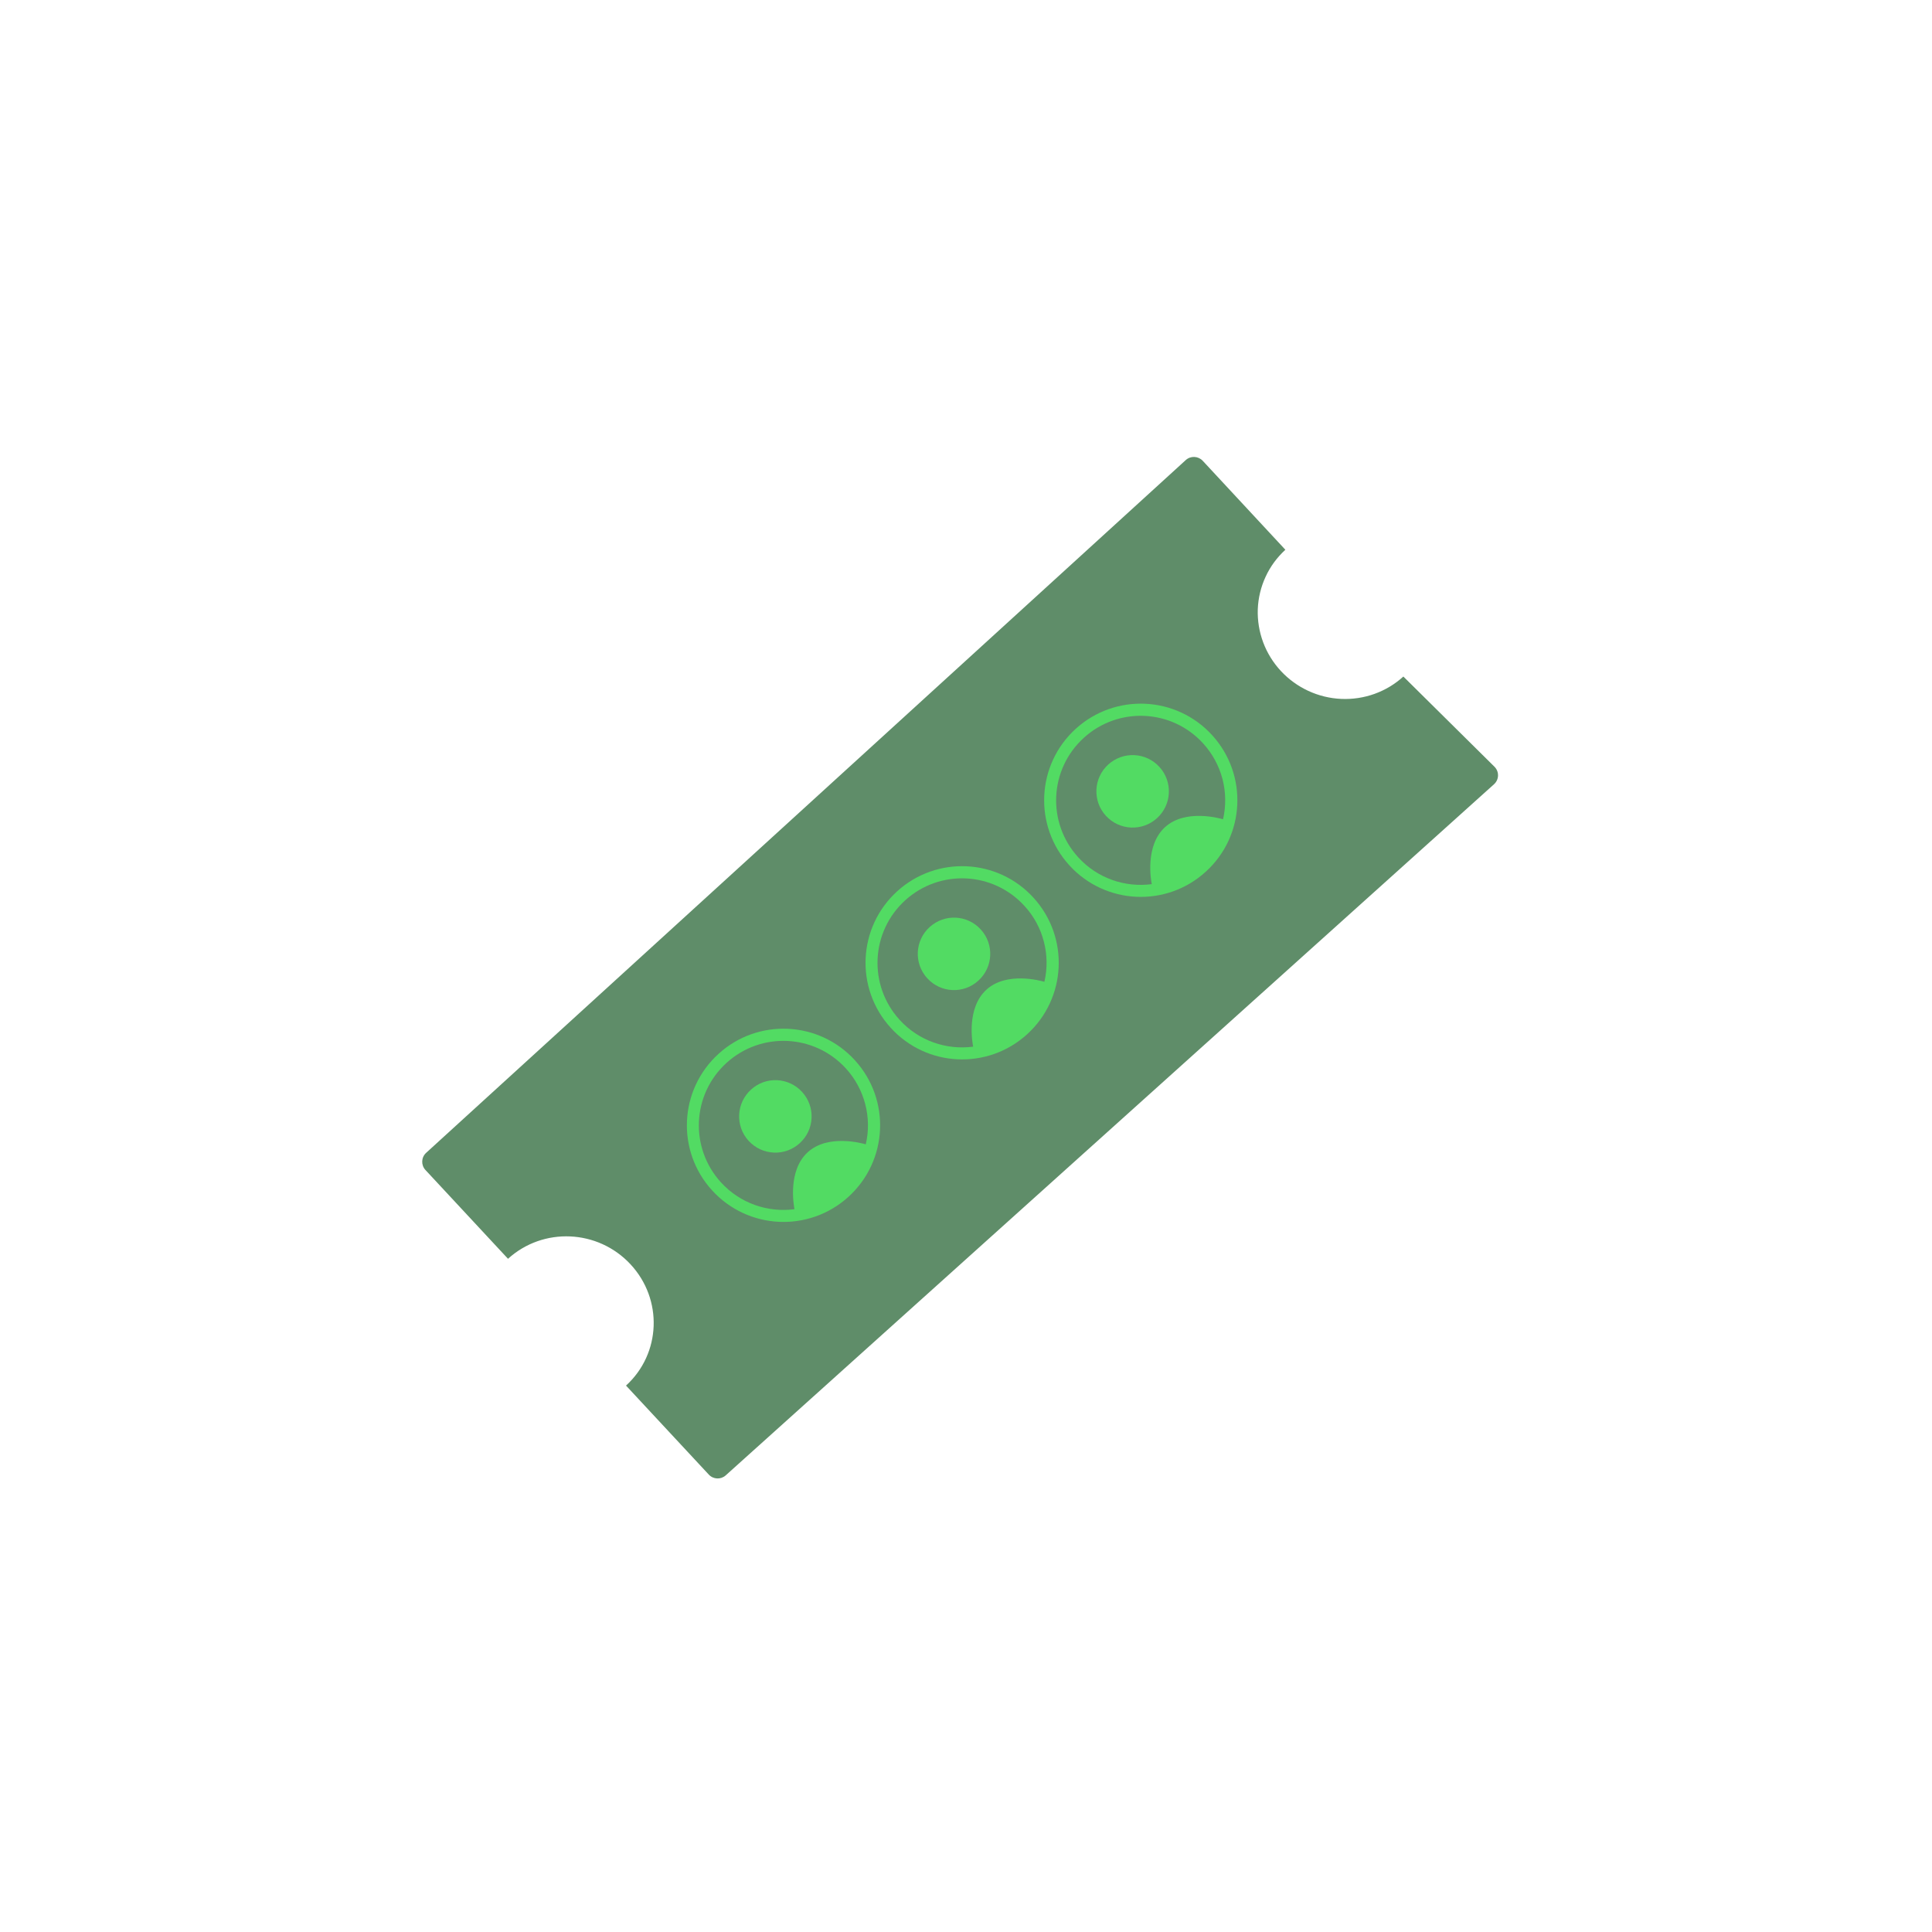 <svg width="40" height="40" viewBox="0 0 40 40" fill="none" xmlns="http://www.w3.org/2000/svg">
<path d="M26.52 13.893C26.36 13.721 26.235 13.519 26.153 13.3C26.071 13.08 26.033 12.847 26.041 12.614C26.05 12.381 26.105 12.152 26.203 11.941C26.3 11.729 26.44 11.54 26.612 11.382L24.901 9.54C24.807 9.44 24.65 9.433 24.549 9.526L8.823 23.868C8.72 23.962 8.714 24.121 8.808 24.223L10.518 26.062C11.244 25.401 12.379 25.45 13.054 26.176C13.729 26.902 13.687 28.025 12.961 28.687L14.675 30.53C14.768 30.63 14.924 30.637 15.025 30.546L30.932 16.237C31.039 16.141 31.043 15.975 30.941 15.874L29.055 14.007C28.706 14.325 28.244 14.491 27.768 14.47C27.293 14.449 26.844 14.241 26.52 13.893Z" fill="#5F8D69"/>
<g clip-path="url(#clip0_20_15)">
<path d="M16.608 22.609C16.887 22.916 16.865 23.389 16.558 23.668C16.251 23.948 15.778 23.925 15.498 23.618C15.219 23.311 15.242 22.838 15.549 22.559C15.855 22.279 16.329 22.302 16.608 22.609Z" fill="#52DB63"/>
<path fill-rule="evenodd" clip-rule="evenodd" d="M17.701 21.953C18.445 22.77 18.385 24.034 17.567 24.778C16.75 25.521 15.486 25.462 14.742 24.644C13.998 23.827 14.058 22.563 14.876 21.819C15.693 21.075 16.957 21.135 17.701 21.953ZM16.449 25.035C16.434 24.959 16.303 24.238 16.724 23.855C17.144 23.473 17.852 23.671 17.925 23.692C17.989 23.417 17.985 23.13 17.913 22.857C17.841 22.583 17.705 22.331 17.514 22.122C16.863 21.407 15.758 21.355 15.042 22.006C14.326 22.657 14.274 23.762 14.925 24.478C15.326 24.918 15.901 25.108 16.449 25.035Z" fill="#52DB63"/>
</g>
<g clip-path="url(#clip1_20_15)">
<path d="M20.306 19.244C20.586 19.551 20.563 20.024 20.256 20.303C19.949 20.583 19.476 20.56 19.197 20.253C18.918 19.946 18.94 19.473 19.247 19.194C19.554 18.915 20.027 18.937 20.306 19.244Z" fill="#52DB63"/>
<path fill-rule="evenodd" clip-rule="evenodd" d="M21.399 18.588C22.143 19.405 22.083 20.669 21.266 21.413C20.448 22.157 19.184 22.097 18.441 21.279C17.697 20.462 17.757 19.198 18.574 18.454C19.391 17.711 20.656 17.77 21.399 18.588ZM20.148 21.67C20.133 21.594 20.001 20.874 20.423 20.49C20.843 20.108 21.55 20.306 21.623 20.327C21.687 20.052 21.683 19.765 21.611 19.492C21.54 19.218 21.403 18.966 21.212 18.758C20.561 18.042 19.456 17.99 18.74 18.641C18.025 19.292 17.973 20.397 18.624 21.113C19.024 21.553 19.599 21.743 20.148 21.67Z" fill="#52DB63"/>
</g>
<g clip-path="url(#clip2_20_15)">
<path d="M24.005 15.879C24.284 16.186 24.262 16.659 23.955 16.939C23.648 17.218 23.175 17.195 22.895 16.889C22.616 16.582 22.638 16.108 22.945 15.829C23.252 15.55 23.726 15.572 24.005 15.879Z" fill="#52DB63"/>
<path fill-rule="evenodd" clip-rule="evenodd" d="M25.098 15.223C25.841 16.04 25.782 17.305 24.964 18.048C24.147 18.792 22.883 18.732 22.139 17.915C21.395 17.097 21.455 15.833 22.272 15.089C23.09 14.346 24.354 14.405 25.098 15.223ZM23.846 18.305C23.831 18.229 23.7 17.509 24.121 17.125C24.541 16.743 25.248 16.941 25.322 16.962C25.385 16.687 25.381 16.4 25.31 16.127C25.238 15.854 25.101 15.602 24.911 15.393C24.26 14.677 23.154 14.625 22.439 15.276C21.723 15.927 21.671 17.032 22.322 17.748C22.722 18.188 23.297 18.378 23.846 18.305Z" fill="#52DB63"/>
</g>
<defs>
<clipPath id="clip0_20_15">
<rect width="4" height="4" fill="white" transform="translate(13.396 23.165) rotate(-42.296)"/>
</clipPath>
<clipPath id="clip1_20_15">
<rect width="4" height="4" fill="white" transform="translate(17.095 19.8) rotate(-42.296)"/>
</clipPath>
<clipPath id="clip2_20_15">
<rect width="4" height="4" fill="white" transform="translate(20.793 16.435) rotate(-42.296)"/>
</clipPath>
</defs>
</svg>
